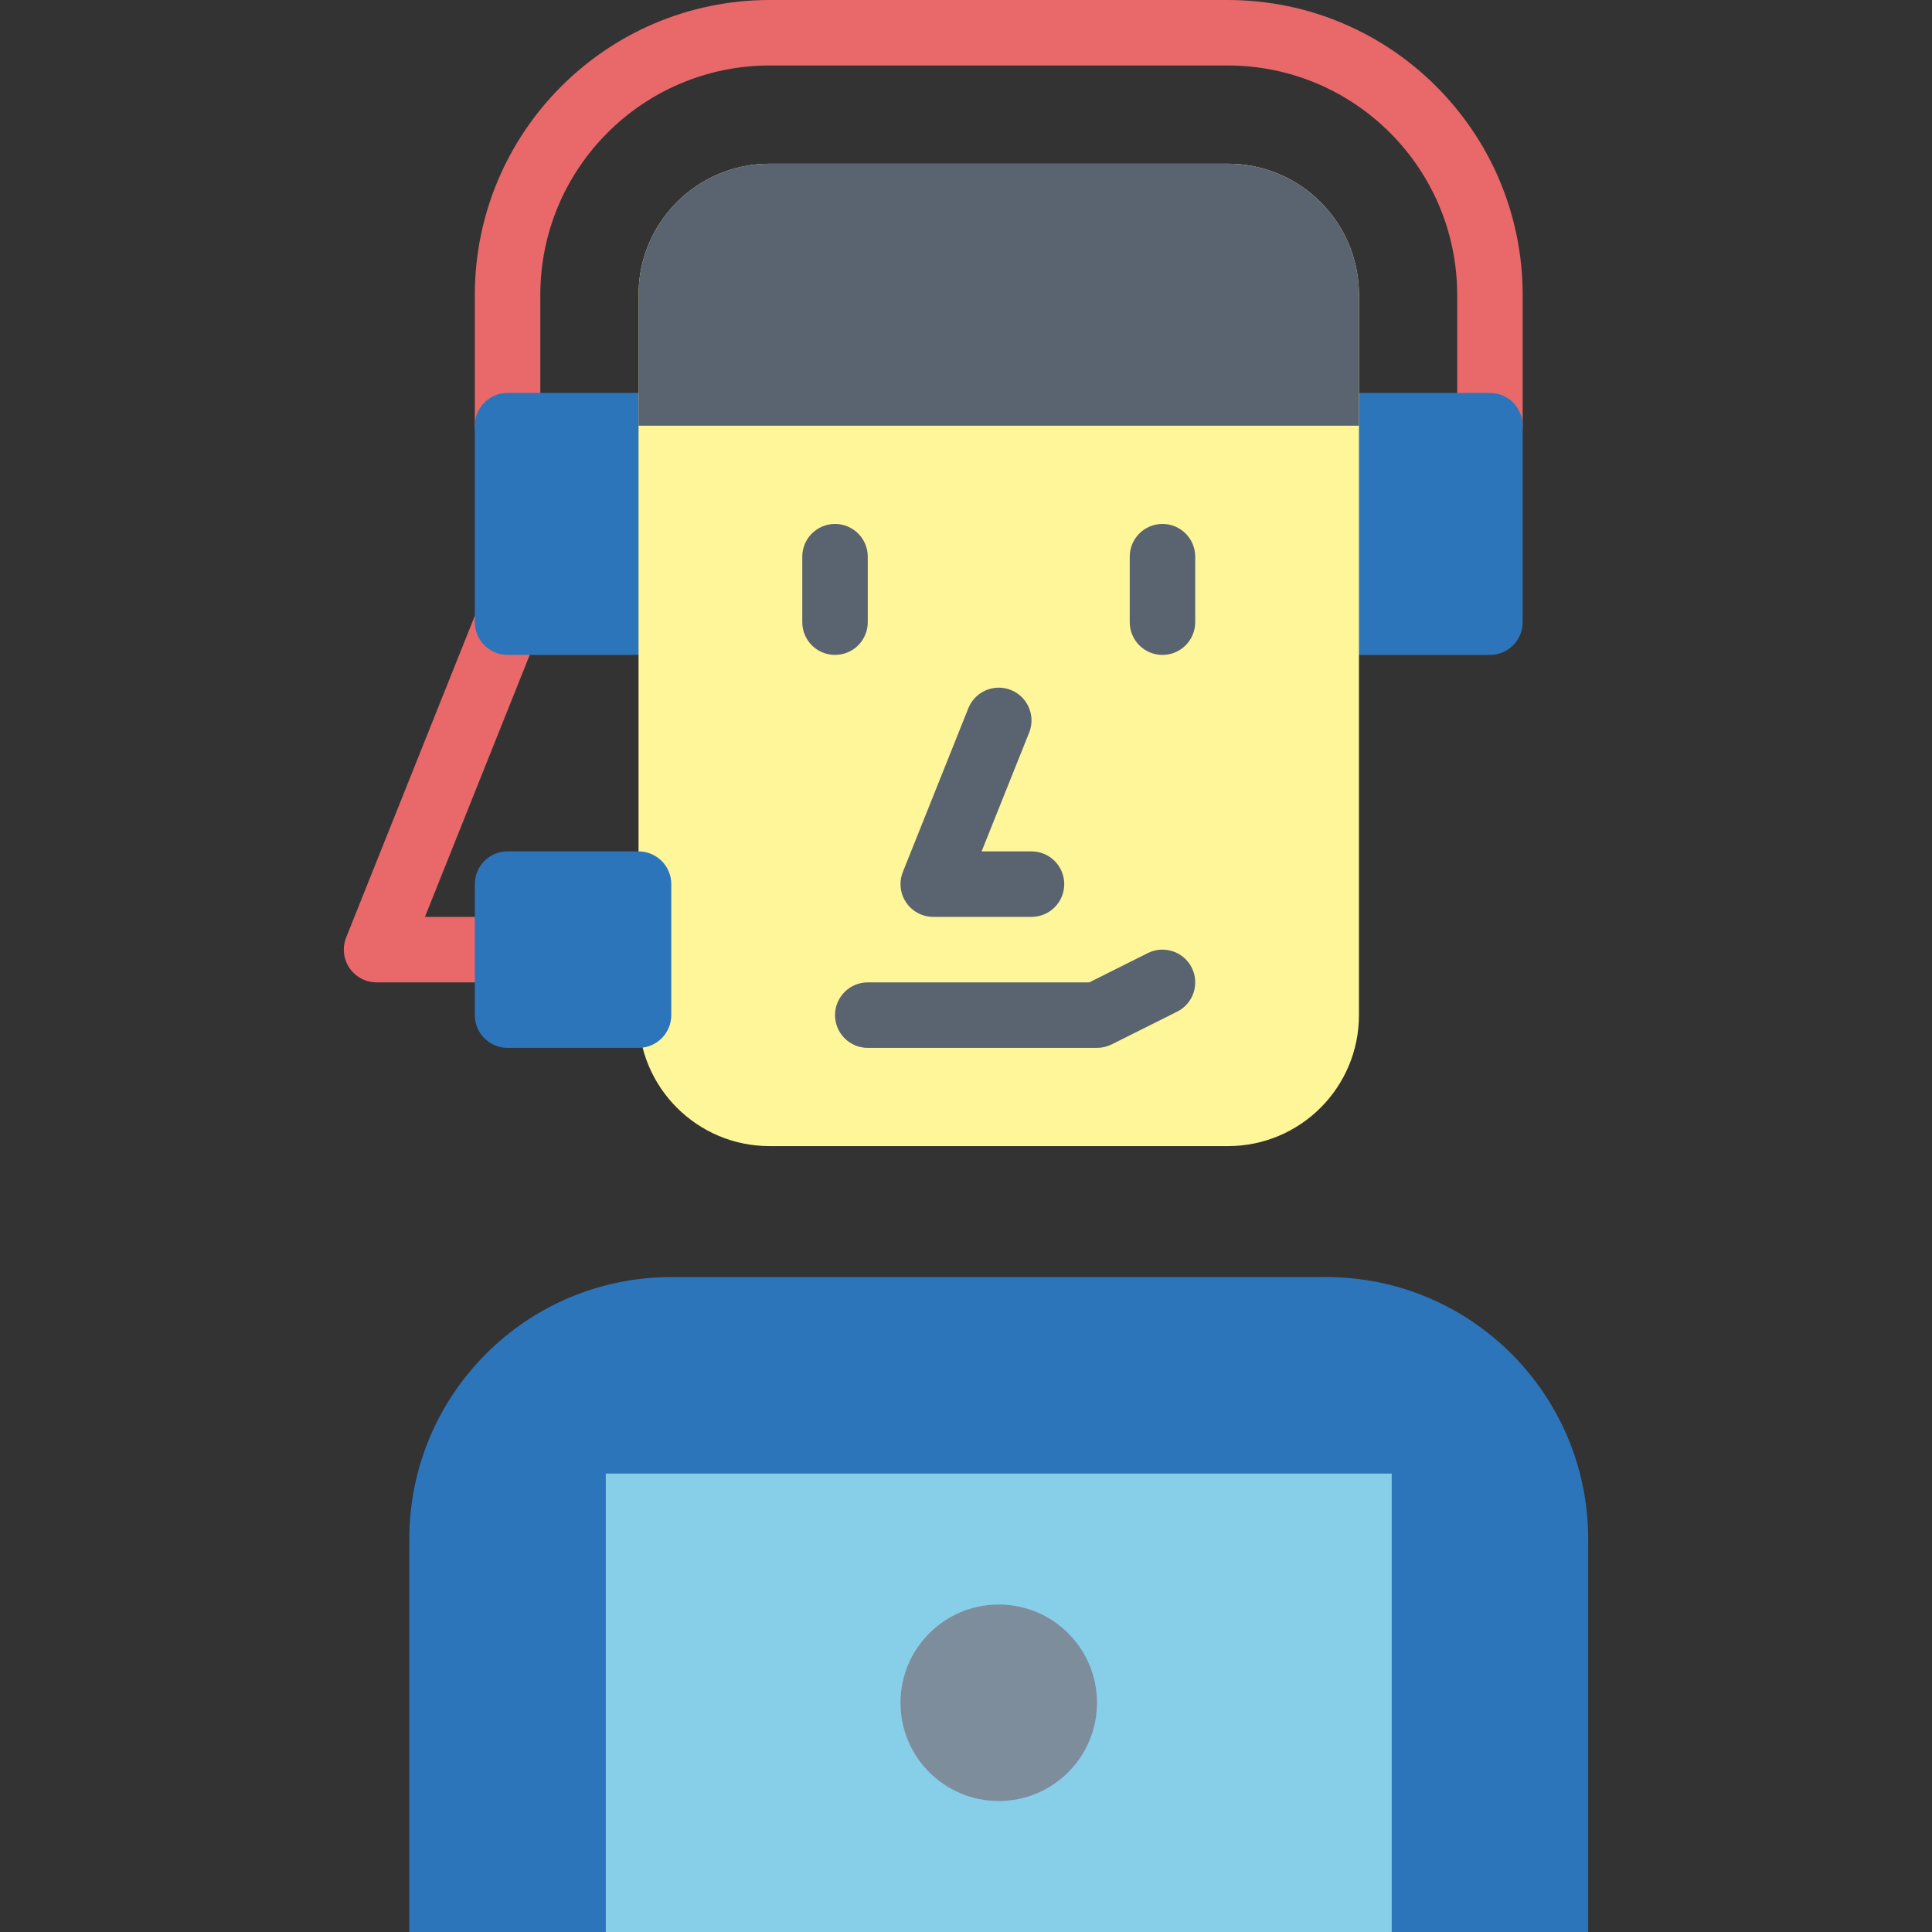 <?xml version="1.0" encoding="iso-8859-1"?>
<!-- Generator: Adobe Illustrator 19.0.0, SVG Export Plug-In . SVG Version: 6.00 Build 0)  -->
<svg version="1.1" id="Capa_1" xmlns="http://www.w3.org/2000/svg" xmlns:xlink="http://www.w3.org/1999/xlink" x="0px" y="0px"
	 viewBox="0 0 472 472" style="enable-background:new 0 0 472 472;" xml:space="preserve">
<rect x="0" y="0" width="472" height="472" fill="#333333" stroke="none"/>
<g>
	<path style="fill:#E9686A;" d="M124.001,240h-32c-4.418,0.002-8.001-3.579-8.003-7.997c0-1.018,0.193-2.026,0.571-2.971l32-80
		c1.639-4.105,6.295-6.103,10.4-4.464c4.105,1.639,6.103,6.295,4.464,10.4L103.817,224h20.184c4.418,0,8,3.582,8,8
		S128.42,240,124.001,240z"/>
	<path style="fill:#E9686A;" d="M364.001,112c-4.418,0-8-3.582-8-8V72c-0.04-30.911-25.089-55.96-56-56h-112
		c-30.911,0.04-55.96,25.089-56,56v32c0,4.418-3.582,8-8,8c-4.418,0-8-3.582-8-8V72c0.044-39.746,32.254-71.956,72-72h112
		c39.746,0.044,71.956,32.254,72,72v32C372.001,108.418,368.42,112,364.001,112z"/>
</g>
<g>
	<path style="fill:#2D75BB;" d="M124.001,96h32c4.418,0,8,3.582,8,8v48c0,4.418-3.582,8-8,8h-32c-4.418,0-8-3.582-8-8v-48
		C116.001,99.582,119.583,96,124.001,96z"/>
	<path style="fill:#2D75BB;" d="M332.001,96h32c4.418,0,8,3.582,8,8v48c0,4.418-3.582,8-8,8h-32c-4.418,0-8-3.582-8-8v-48
		C324.001,99.582,327.583,96,332.001,96z"/>
	<path style="fill:#2D75BB;" d="M164.001,312h160c35.346,0,64,28.654,64,64v96l0,0h-288l0,0v-96
		C100.001,340.654,128.655,312,164.001,312z"/>
</g>
<path style="fill:#FFF69A;" d="M188.001,40h112c17.673,0,32,14.327,32,32v176c0,17.673-14.327,32-32,32h-112
	c-17.673,0-32-14.327-32-32V72C156.001,54.327,170.328,40,188.001,40z"/>
<g>
	<path style="fill:#5A6470;" d="M204.001,160c-4.418,0-8-3.582-8-8v-16c0-4.418,3.582-8,8-8s8,3.582,8,8v16
		C212.001,156.418,208.42,160,204.001,160z"/>
	<path style="fill:#5A6470;" d="M284.001,160c-4.418,0-8-3.582-8-8v-16c0-4.418,3.582-8,8-8s8,3.582,8,8v16
		C292.001,156.418,288.42,160,284.001,160z"/>
	<path style="fill:#5A6470;" d="M252.001,224h-24c-4.418,0.002-8.001-3.579-8.003-7.997c0-1.018,0.193-2.026,0.571-2.971l16-40
		c1.639-4.105,6.295-6.103,10.4-4.464c4.105,1.639,6.103,6.295,4.464,10.4l0,0L239.817,208h12.184c4.418,0,8,3.582,8,8
		S256.42,224,252.001,224z"/>
	<path style="fill:#5A6470;" d="M332.001,72c0-17.673-14.327-32-32-32h-112c-17.673,0-32,14.327-32,32v32h176V72z"/>
	<path style="fill:#5A6470;" d="M268.001,256h-56c-4.418,0-8-3.582-8-8s3.582-8,8-8h54.112l14.312-7.16
		c3.954-1.975,8.761-0.37,10.736,3.584c1.975,3.954,0.37,8.761-3.584,10.736l0,0l-16,8C270.467,255.714,269.243,256.001,268.001,256
		L268.001,256z"/>
</g>
<path style="fill:#87CEE9;" d="M148.001,360h192v112h-192V360z"/>
<circle style="fill:#7D8D9C;" cx="244.001" cy="416" r="24"/>
<path style="fill:#2D75BB;" d="M124.001,208h32c4.418,0,8,3.582,8,8v32c0,4.418-3.582,8-8,8h-32c-4.418,0-8-3.582-8-8v-32
	C116.001,211.582,119.583,208,124.001,208z"/>
<g>
</g>
<g>
</g>
<g>
</g>
<g>
</g>
<g>
</g>
<g>
</g>
<g>
</g>
<g>
</g>
<g>
</g>
<g>
</g>
<g>
</g>
<g>
</g>
<g>
</g>
<g>
</g>
<g>
</g>
</svg>
